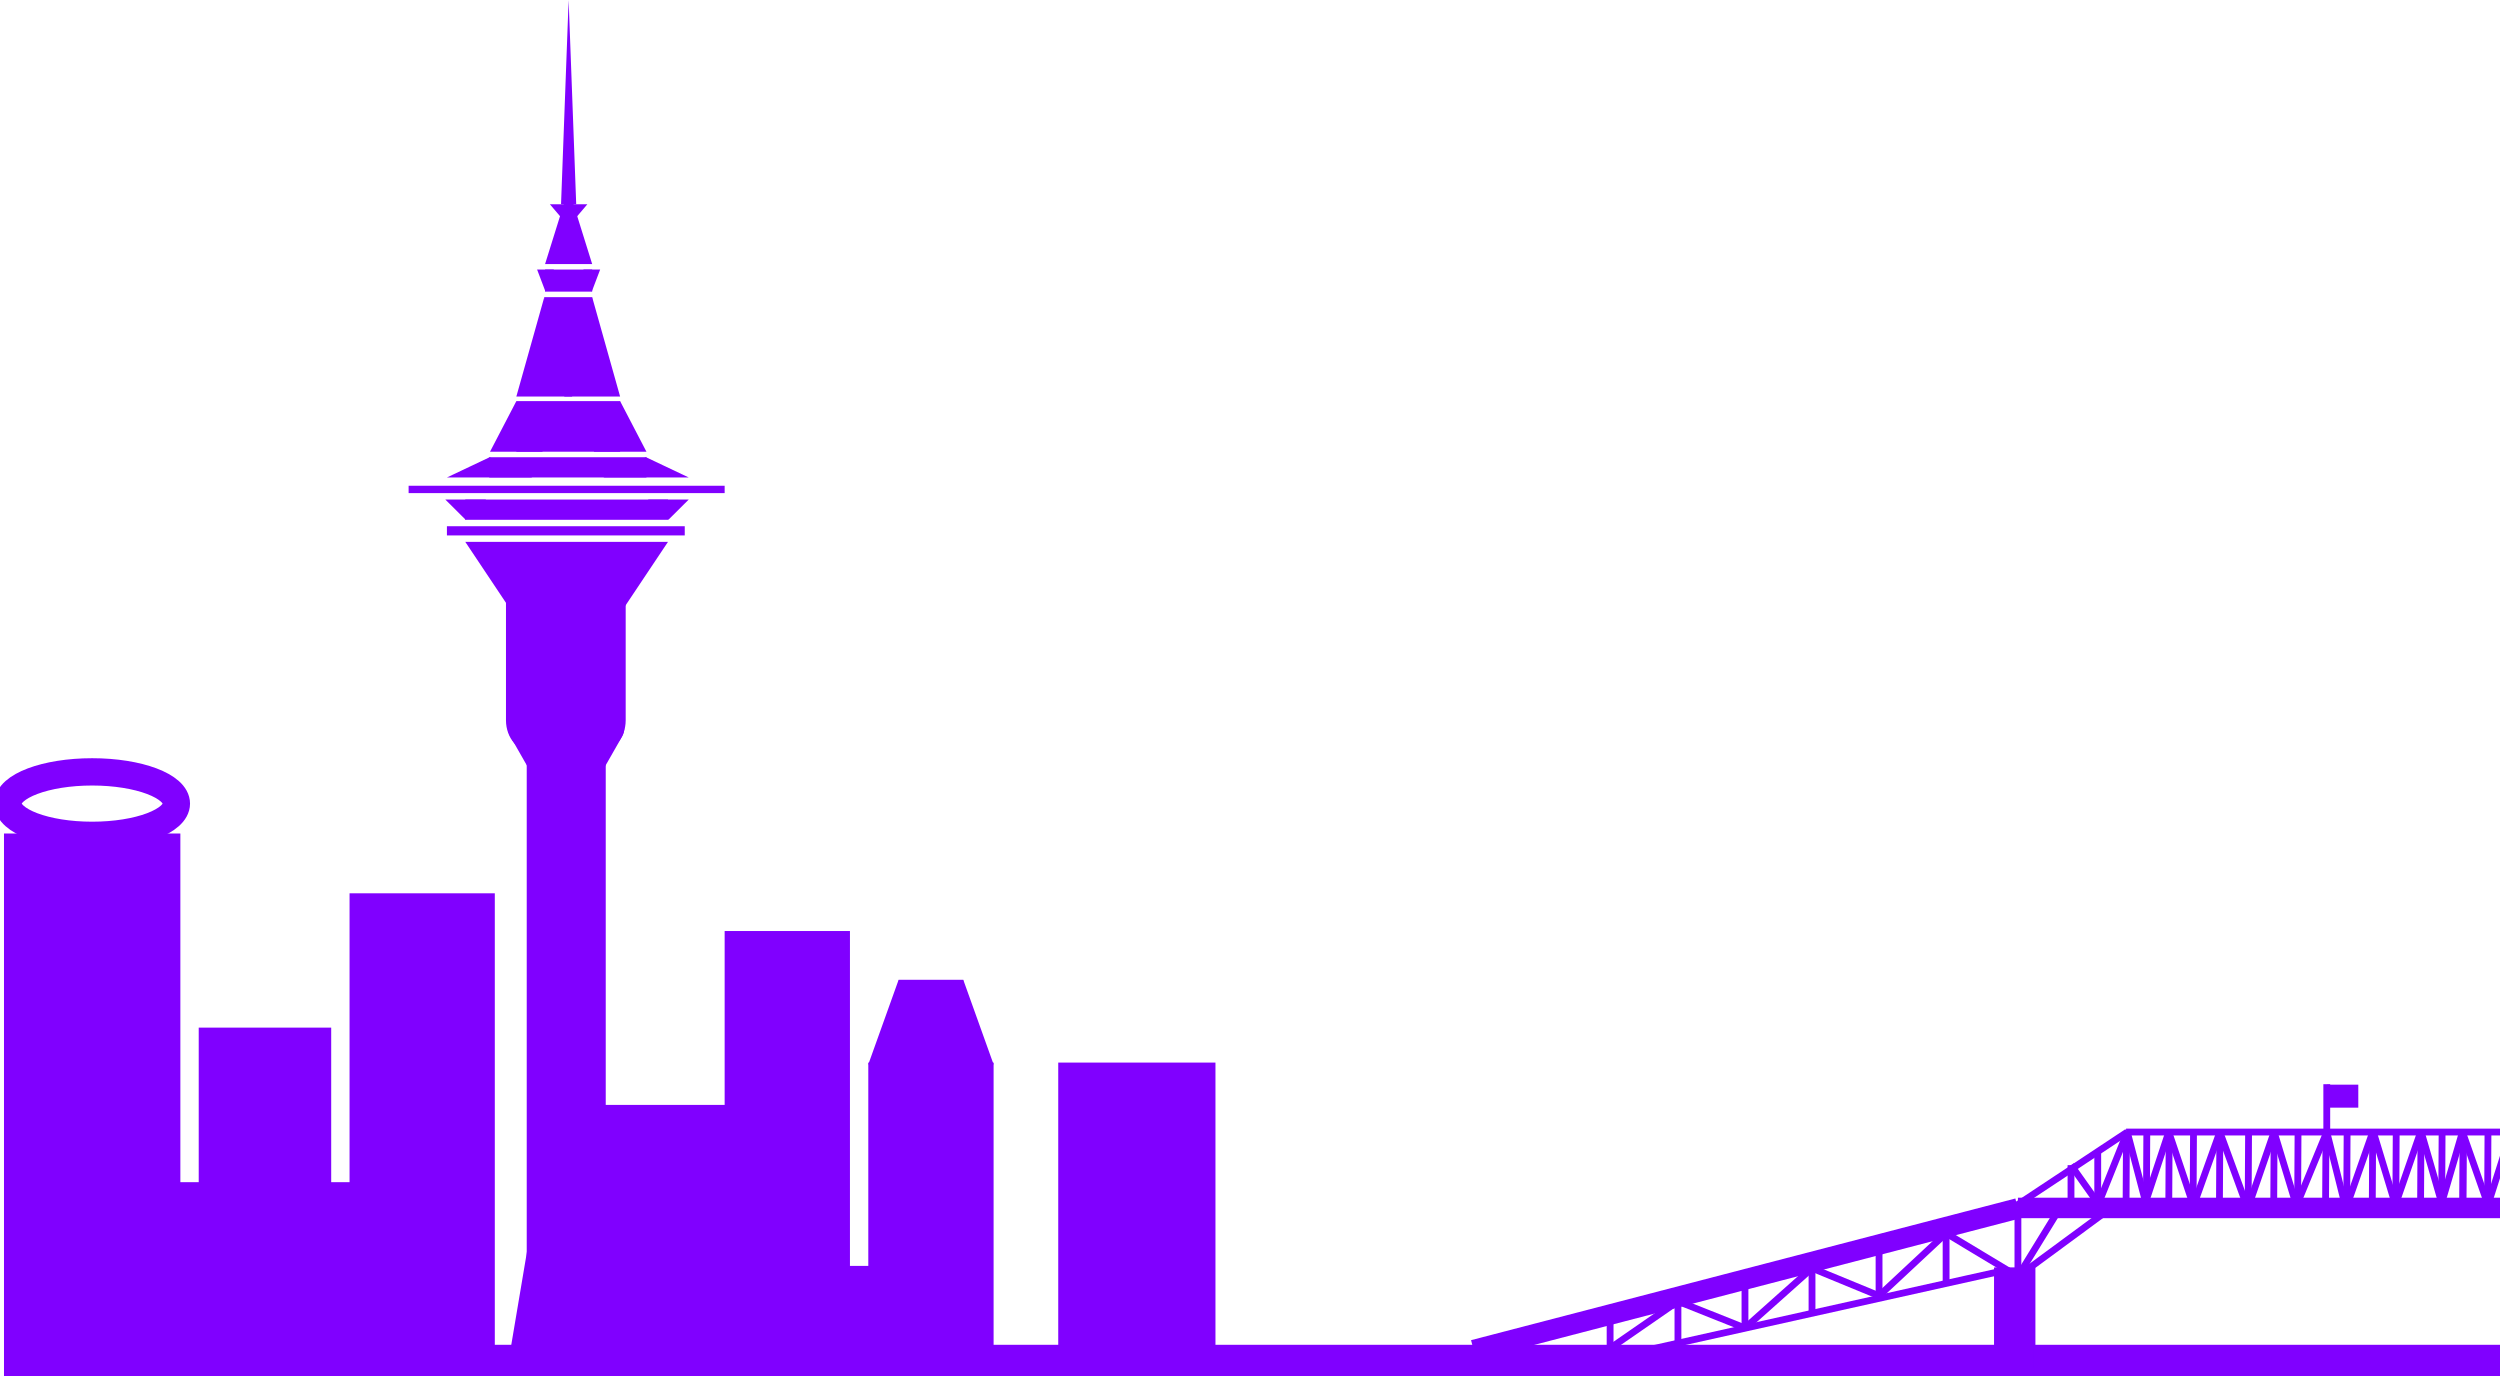 <svg width="1831" height="1008" viewBox="0 0 1831 1008" fill="none" xmlns="http://www.w3.org/2000/svg">
<g clip-path="url(#clip0_7_79)">
<path d="M443.641 532.299H385.775V1008H443.641V532.299Z" fill="#8000FF"/>
<path d="M422.033 598.294C421.235 599.693 420.147 600.842 418.869 601.637C417.59 602.432 416.16 602.848 414.707 602.848C413.255 602.848 411.825 602.432 410.546 601.637C409.268 600.842 408.18 599.693 407.382 598.294L373.667 539.202C372.797 537.678 372.301 535.911 372.232 534.089C372.163 532.266 372.523 530.456 373.274 528.85C374.025 527.245 375.139 525.903 376.498 524.968C377.857 524.033 379.41 523.54 380.993 523.54H448.423C450.005 523.54 451.558 524.034 452.916 524.969C454.275 525.903 455.389 527.245 456.14 528.85C456.89 530.456 457.251 532.265 457.182 534.088C457.113 535.91 456.617 537.676 455.748 539.2L422.033 598.294Z" fill="#8000FF"/>
<path d="M437.796 408.321H391.035C379.737 408.321 370.578 418.879 370.578 431.904V527.583C370.578 540.607 379.737 551.166 391.035 551.166H437.796C449.094 551.166 458.254 540.607 458.254 527.583V431.904C458.254 418.879 449.094 408.321 437.796 408.321Z" fill="#8000FF"/>
<path d="M415 508.043L340.768 396.866H489.232L415 508.043Z" fill="#8000FF"/>
<path d="M501.507 385.412H327.324V392.15H501.507V385.412Z" fill="#8000FF"/>
<path d="M341.06 380.695L326.155 365.872H355.965L341.06 380.695Z" fill="#8000FF"/>
<path d="M489.525 380.695L474.62 365.872H504.43L489.525 380.695Z" fill="#8000FF"/>
<path d="M489.232 365.872H340.768V380.695H489.232V365.872Z" fill="#8000FF"/>
<path d="M530.732 355.765H299.268V361.155H530.732V355.765Z" fill="#8000FF"/>
<path d="M358.595 334.877L389.866 349.701H327.324L358.595 334.877Z" fill="#8000FF"/>
<path d="M473.158 334.877L504.43 349.701H441.887L473.158 334.877Z" fill="#8000FF"/>
<path d="M473.451 334.877H358.303V349.701H473.451V334.877Z" fill="#8000FF"/>
<path d="M378.176 293.775L397.465 330.834H358.887L378.176 293.775Z" fill="#8000FF"/>
<path d="M454.162 293.775L473.451 330.834H434.873L454.162 293.775Z" fill="#8000FF"/>
<path d="M454.162 293.775H378.176V330.834H454.162V293.775Z" fill="#8000FF"/>
<path d="M398.634 217.636L419.092 290.407H378.176L398.634 217.636Z" fill="#8000FF"/>
<path d="M433.704 217.636L454.162 290.407H413.246L433.704 217.636Z" fill="#8000FF"/>
<path d="M433.704 217.636H398.634V280.973H433.704V217.636Z" fill="#8000FF"/>
<path d="M433.412 213.594L427.275 197.422H439.549L433.412 213.594Z" fill="#8000FF"/>
<path d="M399.511 213.594L393.373 197.422H405.648L399.511 213.594Z" fill="#8000FF"/>
<path d="M433.704 197.422H399.218V213.593H433.704V197.422Z" fill="#8000FF"/>
<path d="M416.461 138.128L433.704 193.38H399.218L416.461 138.128Z" fill="#8000FF"/>
<path d="M416.461 165.754L402.725 149.583H430.197L416.461 165.754Z" fill="#8000FF"/>
<path d="M416.461 0L422.014 149.583H410.908L416.461 0Z" fill="#8000FF"/>
<path d="M386.359 914.342L402.141 1008H370.578L386.359 914.342Z" fill="#8000FF"/>
<path d="M443.641 914.342L459.423 1008H427.859L443.641 914.342Z" fill="#8000FF"/>
<path d="M132.099 610.46H2.922V1008H132.099V610.46Z" fill="#8000FF"/>
<path d="M2324 985.091H105.211V1008H2324V985.091Z" fill="#8000FF"/>
<path d="M2323.71 985.428H105.504V1007.66H2323.71V985.428Z" stroke="#8000FF"/>
<path d="M362.394 654.257H256.014V1008H362.394V654.257Z" fill="#8000FF"/>
<path d="M242.57 752.631H145.542V1008H242.57V752.631Z" fill="#8000FF"/>
<path d="M67.511 611.808C101.568 611.808 129.176 601.4 129.176 588.562C129.176 575.723 101.568 565.316 67.511 565.316C33.454 565.316 5.845 575.723 5.845 588.562C5.845 601.4 33.454 611.808 67.511 611.808Z" stroke="#8000FF" stroke-width="20"/>
<path d="M299.268 865.829H105.211V998.567H299.268V865.829Z" fill="#8000FF"/>
<path d="M543.007 809.23H427.859V988.46H543.007V809.23Z" fill="#8000FF"/>
<path d="M622.5 681.882H530.732V988.46H622.5V681.882Z" fill="#8000FF"/>
<path d="M727.711 778.235H635.944V988.46H727.711V778.235Z" fill="#8000FF"/>
<path d="M658.155 717.594L680.366 779.583H635.944L658.155 717.594Z" fill="#8000FF"/>
<path d="M705.5 717.594L727.711 779.583H683.289L705.5 717.594Z" fill="#8000FF"/>
<path d="M705.5 717.594H658.155V779.583H705.5V717.594Z" fill="#8000FF"/>
<path d="M658.155 927.145H594.444V998.567H658.155V927.145Z" fill="#8000FF"/>
<path d="M890.204 778.235H775.056V988.46H890.204V778.235Z" fill="#8000FF"/>
<path d="M1079.29 988.797L1477.93 885.032" stroke="#8000FF" stroke-width="15"/>
<path d="M1477.93 884.695H1919.23" stroke="#8000FF" stroke-width="15"/>
<path d="M1475.59 883.684L1558 829.107" stroke="#8000FF" stroke-width="5"/>
<path d="M1516.8 885.032V853.364" stroke="#8000FF" stroke-width="5"/>
<path d="M1516.8 853.364L1537.84 883.011" stroke="#8000FF" stroke-width="5"/>
<path d="M1490.49 928.492H1460.68V1003.28H1490.49V928.492Z" fill="#8000FF"/>
<path d="M1490.2 928.829H1460.98V1002.95H1490.2V928.829Z" stroke="#8000FF"/>
<path d="M1557.13 829.107H1840.03" stroke="#8000FF" stroke-width="5"/>
<path d="M1839.15 829.107L1822.2 882.337" stroke="#8000FF" stroke-width="5"/>
<path d="M1803.5 829.107L1822.2 882.337" stroke="#8000FF" stroke-width="5"/>
<path d="M1803.5 829.107L1788.3 880.989" stroke="#8000FF" stroke-width="5"/>
<path d="M1773.1 828.433L1788.3 880.989" stroke="#8000FF" stroke-width="5"/>
<path d="M1773.1 828.433L1754.4 882.337" stroke="#8000FF" stroke-width="5"/>
<path d="M1738.03 828.433L1754.4 882.337" stroke="#8000FF" stroke-width="5"/>
<path d="M1738.03 828.433L1718.16 885.032" stroke="#8000FF" stroke-width="5"/>
<path d="M1704.13 829.107L1718.16 885.032" stroke="#8000FF" stroke-width="5"/>
<path d="M1704.13 829.107L1681.92 883.01" stroke="#8000FF" stroke-width="5"/>
<path d="M1665.55 829.107L1681.92 883.01" stroke="#8000FF" stroke-width="5"/>
<path d="M1665.55 829.107L1646.26 885.032" stroke="#8000FF" stroke-width="5"/>
<path d="M1625.81 829.107L1646.26 885.032" stroke="#8000FF" stroke-width="5"/>
<path d="M1625.81 829.107L1606.52 883.01" stroke="#8000FF" stroke-width="5"/>
<path d="M1588.4 829.107L1606.52 883.01" stroke="#8000FF" stroke-width="5"/>
<path d="M1588.4 829.107L1571.45 880.315" stroke="#8000FF" stroke-width="5"/>
<path d="M1558 829.107L1571.45 880.315" stroke="#8000FF" stroke-width="5"/>
<path d="M1558 829.107L1536.38 883.01" stroke="#8000FF" stroke-width="5"/>
<path d="M1536.38 842.583V883.011" stroke="#8000FF" stroke-width="5"/>
<path d="M1557.42 829.107L1557.13 882.337" stroke="#8000FF" stroke-width="5"/>
<path d="M1572.32 829.781L1572.03 883.011" stroke="#8000FF" stroke-width="5"/>
<path d="M1588.69 831.465L1588.4 884.695" stroke="#8000FF" stroke-width="5"/>
<path d="M1606.52 830.118L1606.23 883.348" stroke="#8000FF" stroke-width="5"/>
<path d="M1625.81 830.455L1625.51 883.685" stroke="#8000FF" stroke-width="5"/>
<path d="M1646.85 829.781L1646.56 883.011" stroke="#8000FF" stroke-width="5"/>
<path d="M1665.55 831.802L1665.26 885.032" stroke="#8000FF" stroke-width="5"/>
<path d="M1683.09 827.759L1682.8 880.989" stroke="#8000FF" stroke-width="5"/>
<path d="M1703.55 828.433L1703.25 881.663" stroke="#8000FF" stroke-width="5"/>
<path d="M1719.03 828.433L1718.74 881.663" stroke="#8000FF" stroke-width="5"/>
<path d="M1737.74 831.465L1737.45 884.695" stroke="#8000FF" stroke-width="5"/>
<path d="M1754.98 830.118L1754.69 883.348" stroke="#8000FF" stroke-width="5"/>
<path d="M1773.1 832.813L1772.81 886.043" stroke="#8000FF" stroke-width="5"/>
<path d="M1804.08 830.455L1803.79 883.685" stroke="#8000FF" stroke-width="5"/>
<path d="M1804.08 830.455L1803.79 883.685" stroke="#8000FF" stroke-width="5"/>
<path d="M1822.2 828.433L1821.91 881.663" stroke="#8000FF" stroke-width="5"/>
<path d="M1788.59 829.107L1788.3 882.337" stroke="#8000FF" stroke-width="5"/>
<path d="M1477.93 934.893L1547.48 883.685" stroke="#8000FF" stroke-width="5"/>
<path d="M1206.13 988.797L1463.31 931.524" stroke="#8000FF" stroke-width="5"/>
<path d="M1477.93 934.893V886.38" stroke="#8000FF" stroke-width="5"/>
<path d="M1425.32 941.631V898.508" stroke="#8000FF" stroke-width="5"/>
<path d="M1376.22 952.412V909.289" stroke="#8000FF" stroke-width="5"/>
<path d="M1327.12 963.193V920.07" stroke="#8000FF" stroke-width="5"/>
<path d="M1278.02 974.647V931.524" stroke="#8000FF" stroke-width="5"/>
<path d="M1228.93 987.449V949.043" stroke="#8000FF" stroke-width="5"/>
<path d="M1179.24 998.567V960.16" stroke="#8000FF" stroke-width="5"/>
<path d="M1477.93 934.893L1507.74 886.38" stroke="#8000FF" stroke-width="5"/>
<path d="M1477.93 934.893L1425.32 903.225" stroke="#8000FF" stroke-width="5"/>
<path d="M1376.22 949.043L1425.32 903.225" stroke="#8000FF" stroke-width="5"/>
<path d="M1376.22 949.043L1327.12 928.829" stroke="#8000FF" stroke-width="5"/>
<path d="M1278.02 972.626L1327.12 928.829" stroke="#8000FF" stroke-width="5"/>
<path d="M1278.02 972.626L1228.93 953.086" stroke="#8000FF" stroke-width="5"/>
<path d="M1179.24 987.449L1228.93 953.086" stroke="#8000FF" stroke-width="5"/>
<path d="M1704.13 794.07V828.433" stroke="#8000FF" stroke-width="5"/>
<path d="M1727.22 794.406H1704.42V811.251H1727.22V794.406Z" fill="#8000FF"/>
</g>
<defs>
<clipPath id="clip0_7_79">
<rect width="2324" height="1008" fill="white"/>
</clipPath>
</defs>
</svg>
